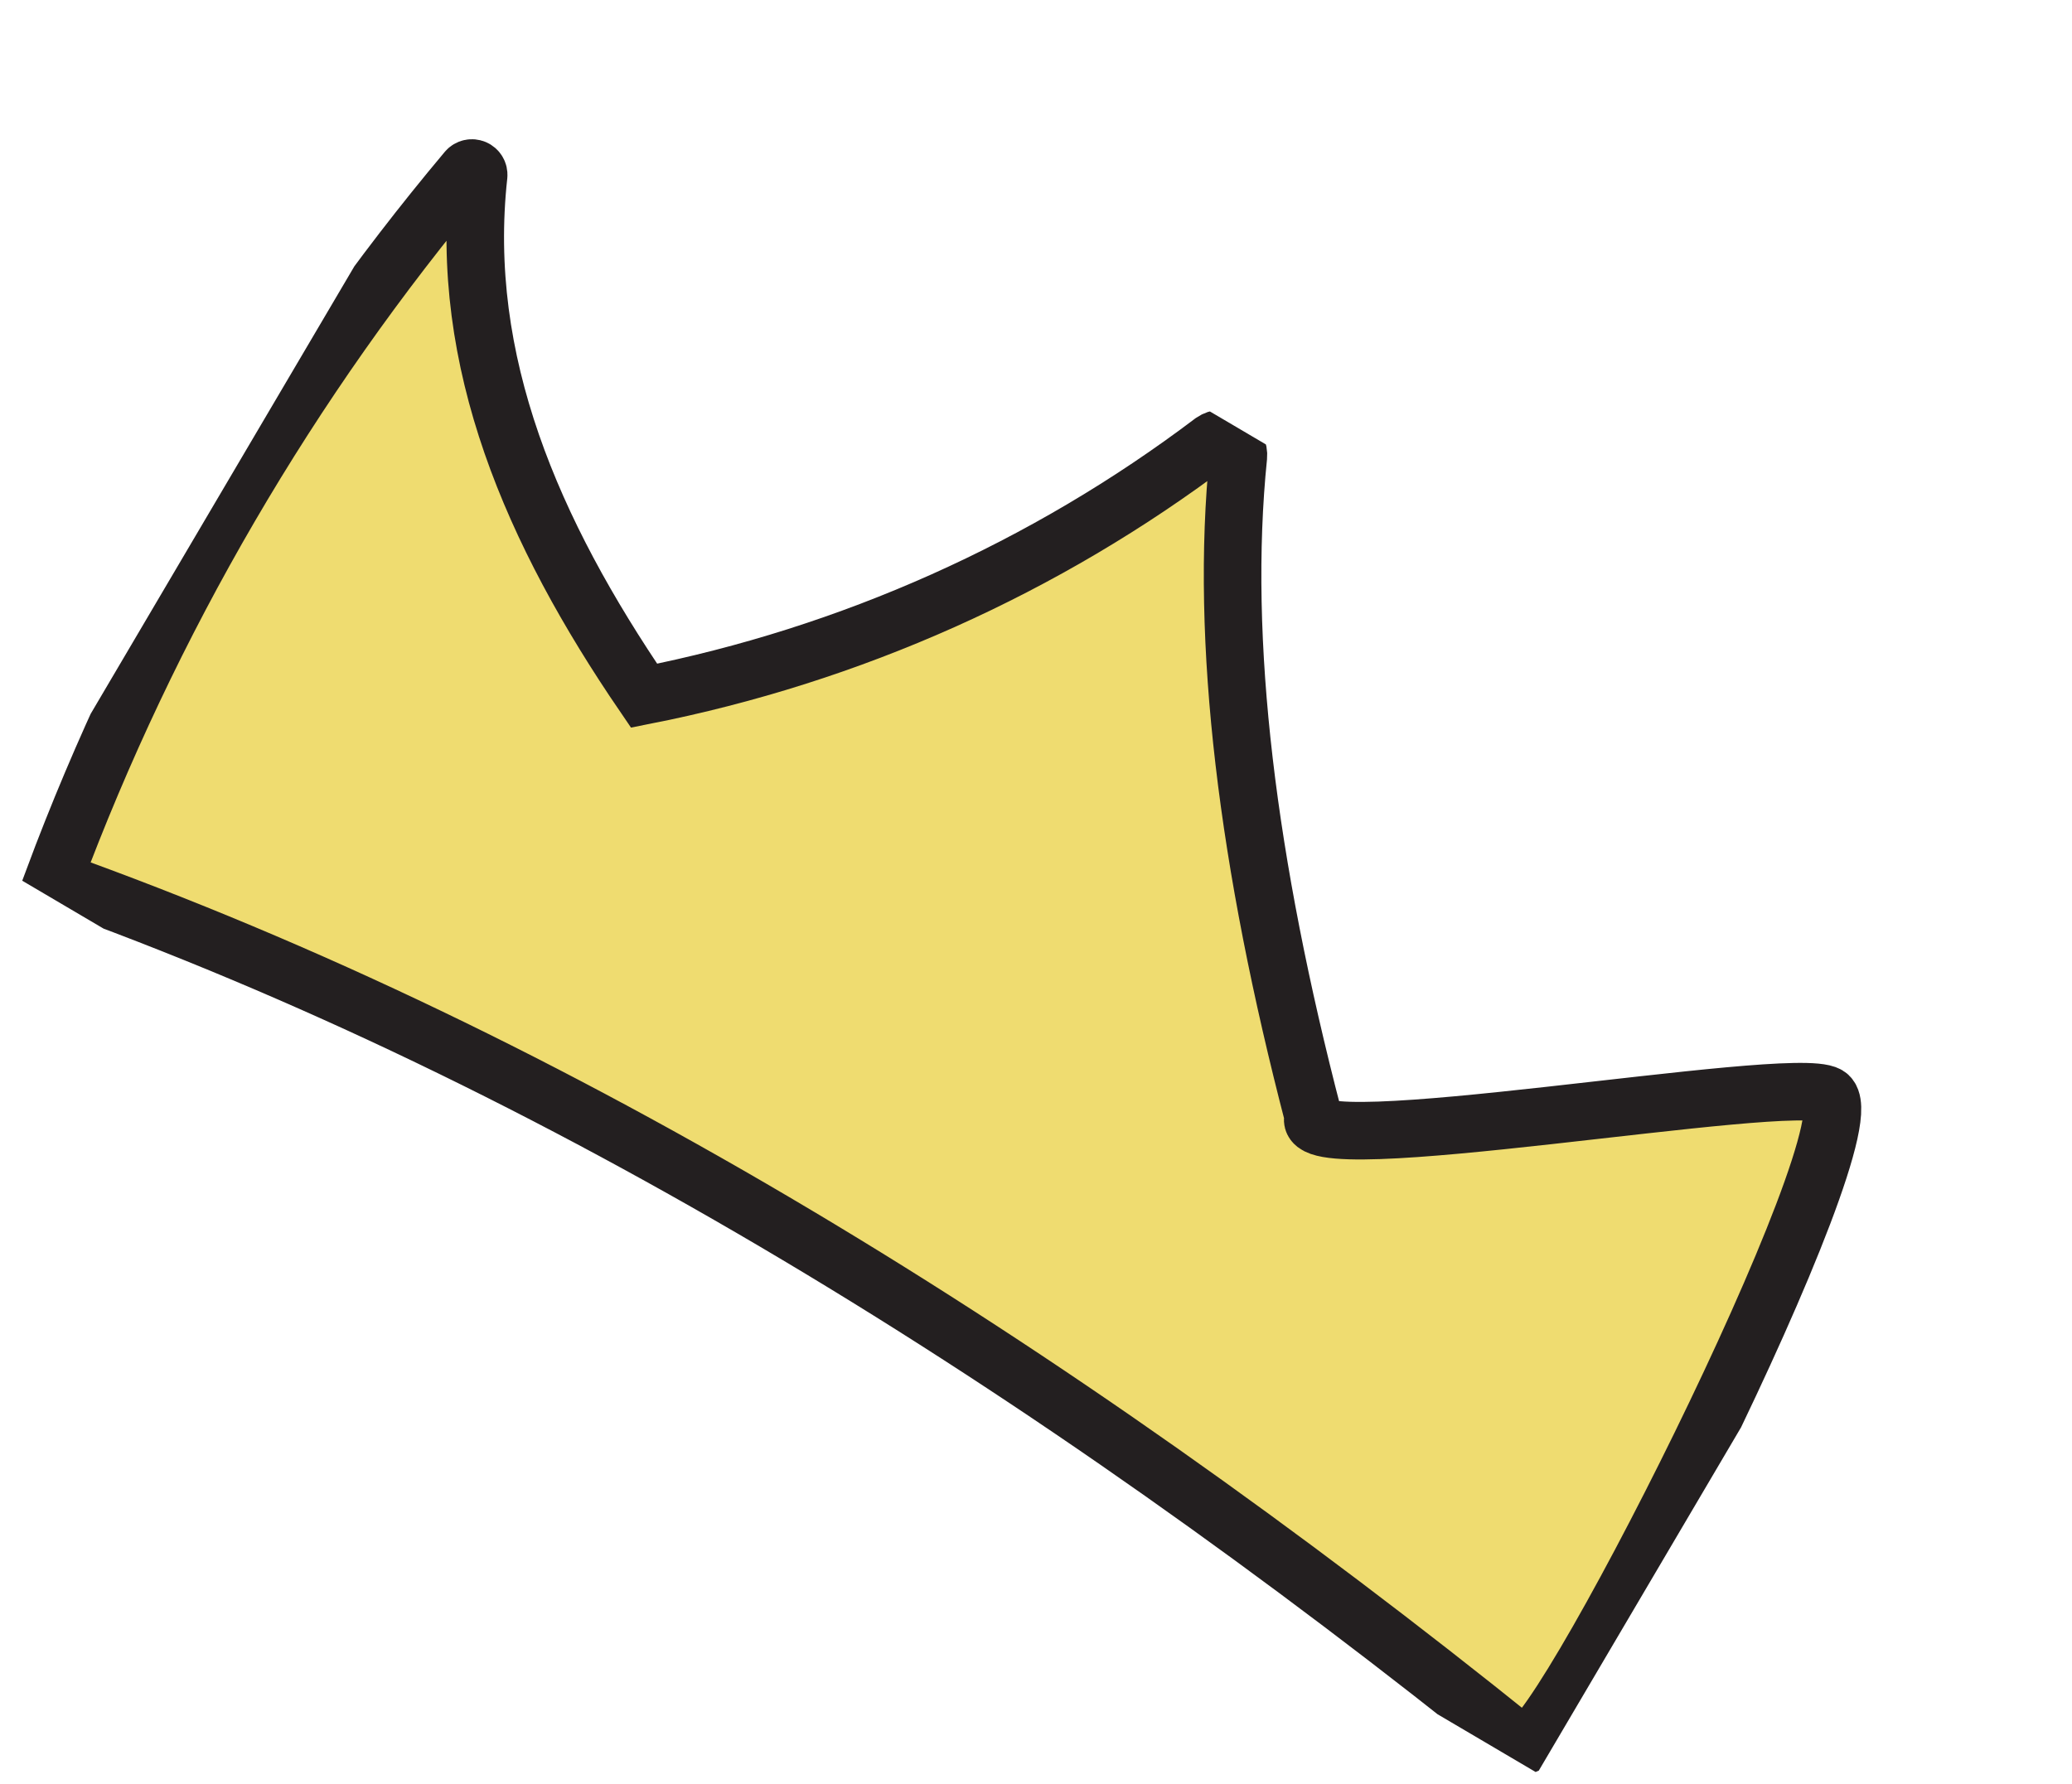<svg width="72" height="62" viewBox="0 0 72 62" fill="none" xmlns="http://www.w3.org/2000/svg">
<g clip-path="url(#clip0_295_583)">
<path d="M1.854 30.569C19.362 36.829 36.297 47.281 52.855 60.612C53.616 61.949 65.179 39.078 63.513 38.061C62.239 37.31 44.877 40.455 45.64 38.823C43.351 30.029 42.375 22.301 43.032 15.868C43.043 15.76 43.022 15.651 42.972 15.554C42.923 15.457 42.846 15.376 42.752 15.32C42.658 15.265 42.55 15.237 42.441 15.241C42.332 15.245 42.227 15.28 42.138 15.341C36.321 19.74 29.566 22.762 22.38 24.18C18.494 18.487 15.922 12.566 16.633 6.094C16.637 6.045 16.626 5.996 16.6 5.953C16.575 5.911 16.537 5.878 16.491 5.858C16.446 5.839 16.395 5.834 16.347 5.845C16.299 5.856 16.256 5.881 16.224 5.918C10.062 13.256 5.203 21.591 1.854 30.569Z" fill="#EFDC70" stroke="#231F20" stroke-width="2" stroke-miterlimit="10"/>
</g>
<defs>
<clipPath id="clip0_295_583">
<rect width="62" height="35" fill="white" transform="translate(17.766) rotate(30.501)"/>
</clipPath>
</defs>
</svg>
